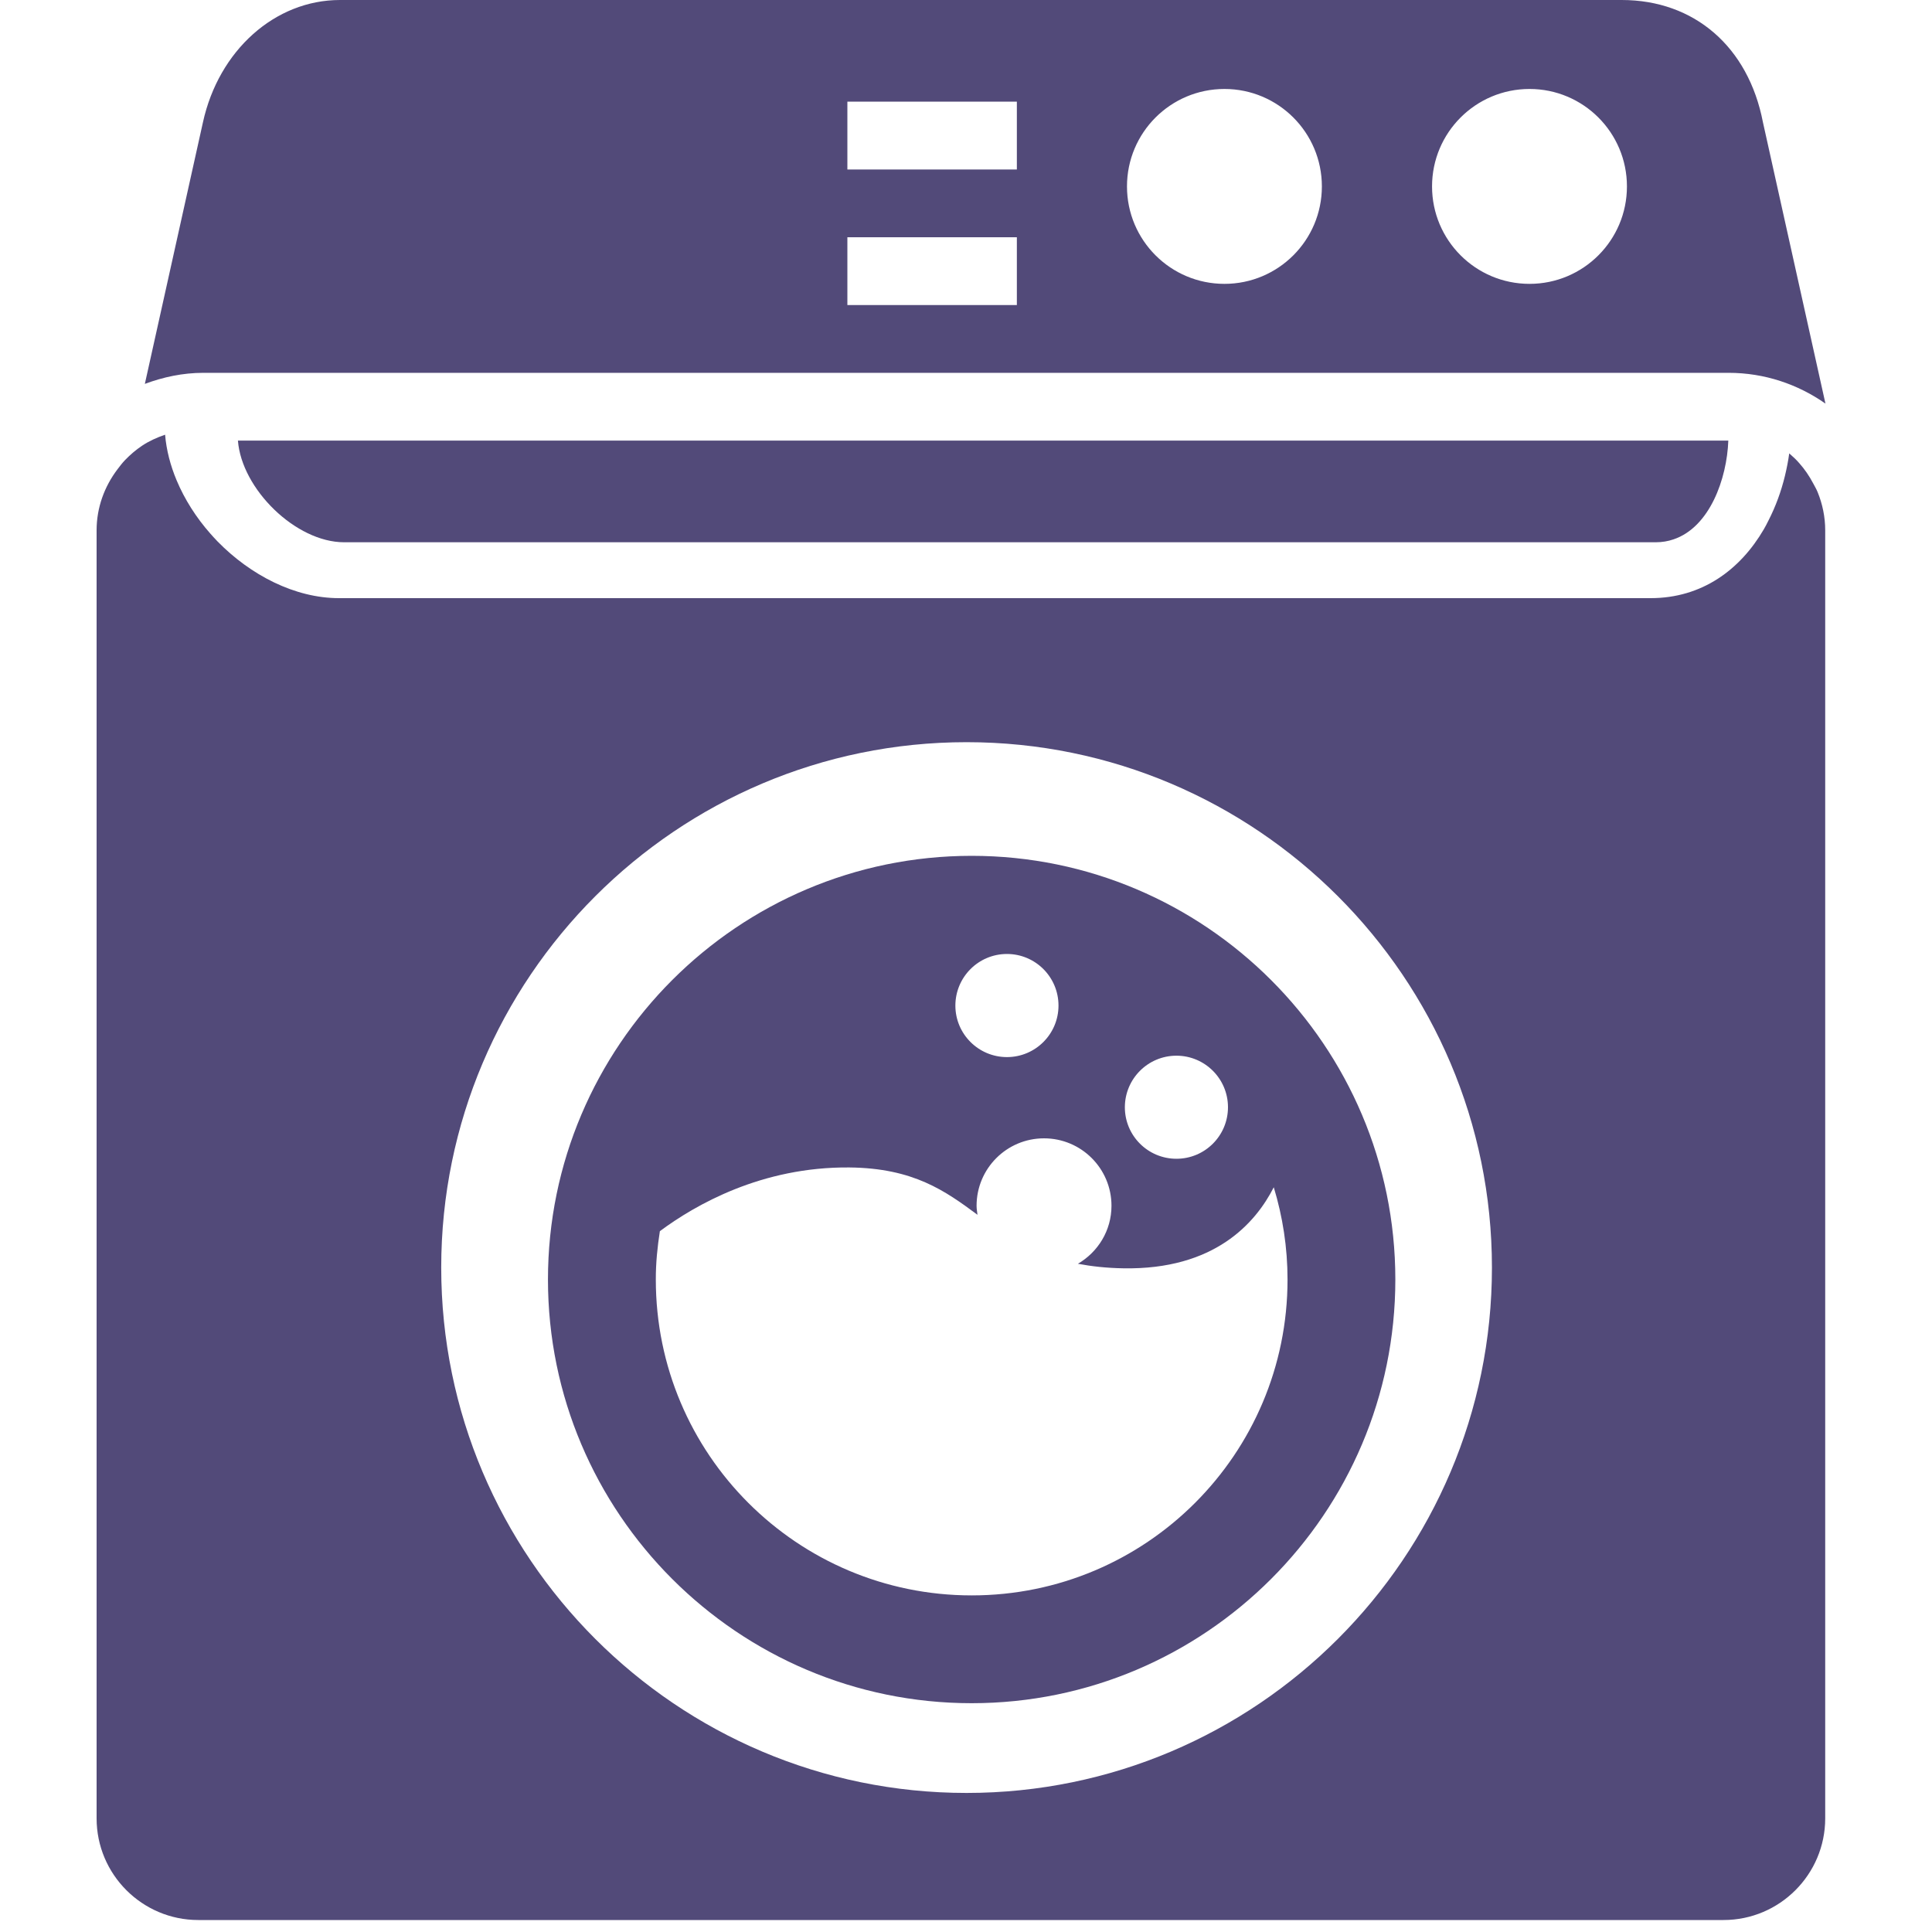 <svg width="40" height="40" viewBox="0 0 40 40" fill="none" xmlns="http://www.w3.org/2000/svg">
<path d="M35.789 7.719C36.535 7.719 37.225 7.957 37.794 8.356L36.5 2.533C36.198 0.966 35.077 0 33.575 0H7.039C5.695 0 4.529 1.041 4.202 2.531L2.999 7.948C3.378 7.807 3.783 7.719 4.211 7.719H35.789V7.719ZM31.667 1.842C32.781 1.842 33.684 2.745 33.684 3.86C33.684 4.974 32.781 5.877 31.667 5.877C30.552 5.877 29.649 4.974 29.649 3.86C29.649 2.745 30.552 1.842 31.667 1.842ZM25.351 1.842C26.465 1.842 27.368 2.745 27.368 3.86C27.368 4.974 26.465 5.877 25.351 5.877C24.236 5.877 23.333 4.974 23.333 3.86C23.333 2.745 24.236 1.842 25.351 1.842ZM17.544 2.105H21.053V3.509H17.544V2.105ZM17.544 4.912H21.053V6.316H17.544V4.912Z" fill="#524A79"/>
<path d="M4.105 39.752H35.684C36.845 39.752 37.789 38.808 37.789 37.647V10.98C37.789 10.701 37.732 10.435 37.633 10.191C37.607 10.126 37.571 10.067 37.539 10.006C37.459 9.854 37.363 9.714 37.25 9.587C37.187 9.515 37.117 9.449 37.044 9.387C37.023 9.544 36.992 9.699 36.955 9.853C36.877 10.174 36.764 10.484 36.617 10.771C36.585 10.835 36.553 10.899 36.517 10.96C36.031 11.792 35.241 12.384 34.174 12.384H7.019C6.107 12.384 5.187 11.909 4.502 11.208C4.452 11.156 4.403 11.102 4.355 11.048C4.061 10.715 3.822 10.339 3.656 9.943C3.528 9.637 3.445 9.32 3.418 9C3.248 9.059 3.086 9.131 2.94 9.229C2.813 9.314 2.698 9.413 2.592 9.522C2.533 9.583 2.482 9.65 2.431 9.718C2.164 10.071 2 10.505 2 10.98V37.647C2 38.808 2.944 39.752 4.105 39.752ZM20.012 15.366C26.01 15.366 30.889 20.246 30.889 26.244C30.889 32.242 26.01 37.121 20.012 37.121C14.014 37.121 9.135 32.242 9.135 26.244C9.135 20.246 14.014 15.366 20.012 15.366Z" fill="#524A79"/>
<path d="M7.124 11.227H34.035H34.279C34.412 11.227 34.534 11.206 34.648 11.167C35.399 10.915 35.754 9.911 35.783 9.122H4.926C5.003 10.128 6.126 11.227 7.124 11.227Z" fill="#524A79"/>
<path d="M20.117 35.263C24.954 35.263 28.889 31.328 28.889 26.491C28.889 21.654 24.954 17.719 20.117 17.719C15.28 17.719 11.345 21.654 11.345 26.491C11.345 31.328 15.28 35.263 20.117 35.263ZM24.357 21.857C24.946 21.857 25.424 22.335 25.424 22.924C25.424 23.514 24.946 23.991 24.357 23.991C23.767 23.991 23.289 23.514 23.289 22.924C23.29 22.335 23.767 21.857 24.357 21.857ZM20.848 19.751C21.437 19.751 21.915 20.229 21.915 20.819C21.915 21.408 21.437 21.886 20.848 21.886C20.258 21.886 19.78 21.408 19.78 20.819C19.781 20.229 20.258 19.751 20.848 19.751ZM13.662 25.49C14.395 24.945 15.772 24.154 17.585 24.171C18.914 24.184 19.572 24.658 20.238 25.151C20.23 25.089 20.219 25.028 20.219 24.964C20.219 24.193 20.844 23.568 21.615 23.568C22.387 23.568 23.012 24.193 23.012 24.964C23.012 25.479 22.731 25.923 22.317 26.165C22.596 26.218 22.904 26.253 23.259 26.259C25.143 26.292 25.994 25.325 26.372 24.581C26.556 25.186 26.657 25.827 26.657 26.492C26.657 30.104 23.73 33.031 20.118 33.031C16.506 33.031 13.578 30.104 13.578 26.492C13.577 26.149 13.611 25.817 13.662 25.49Z" fill="#524A79"/>
</svg>
